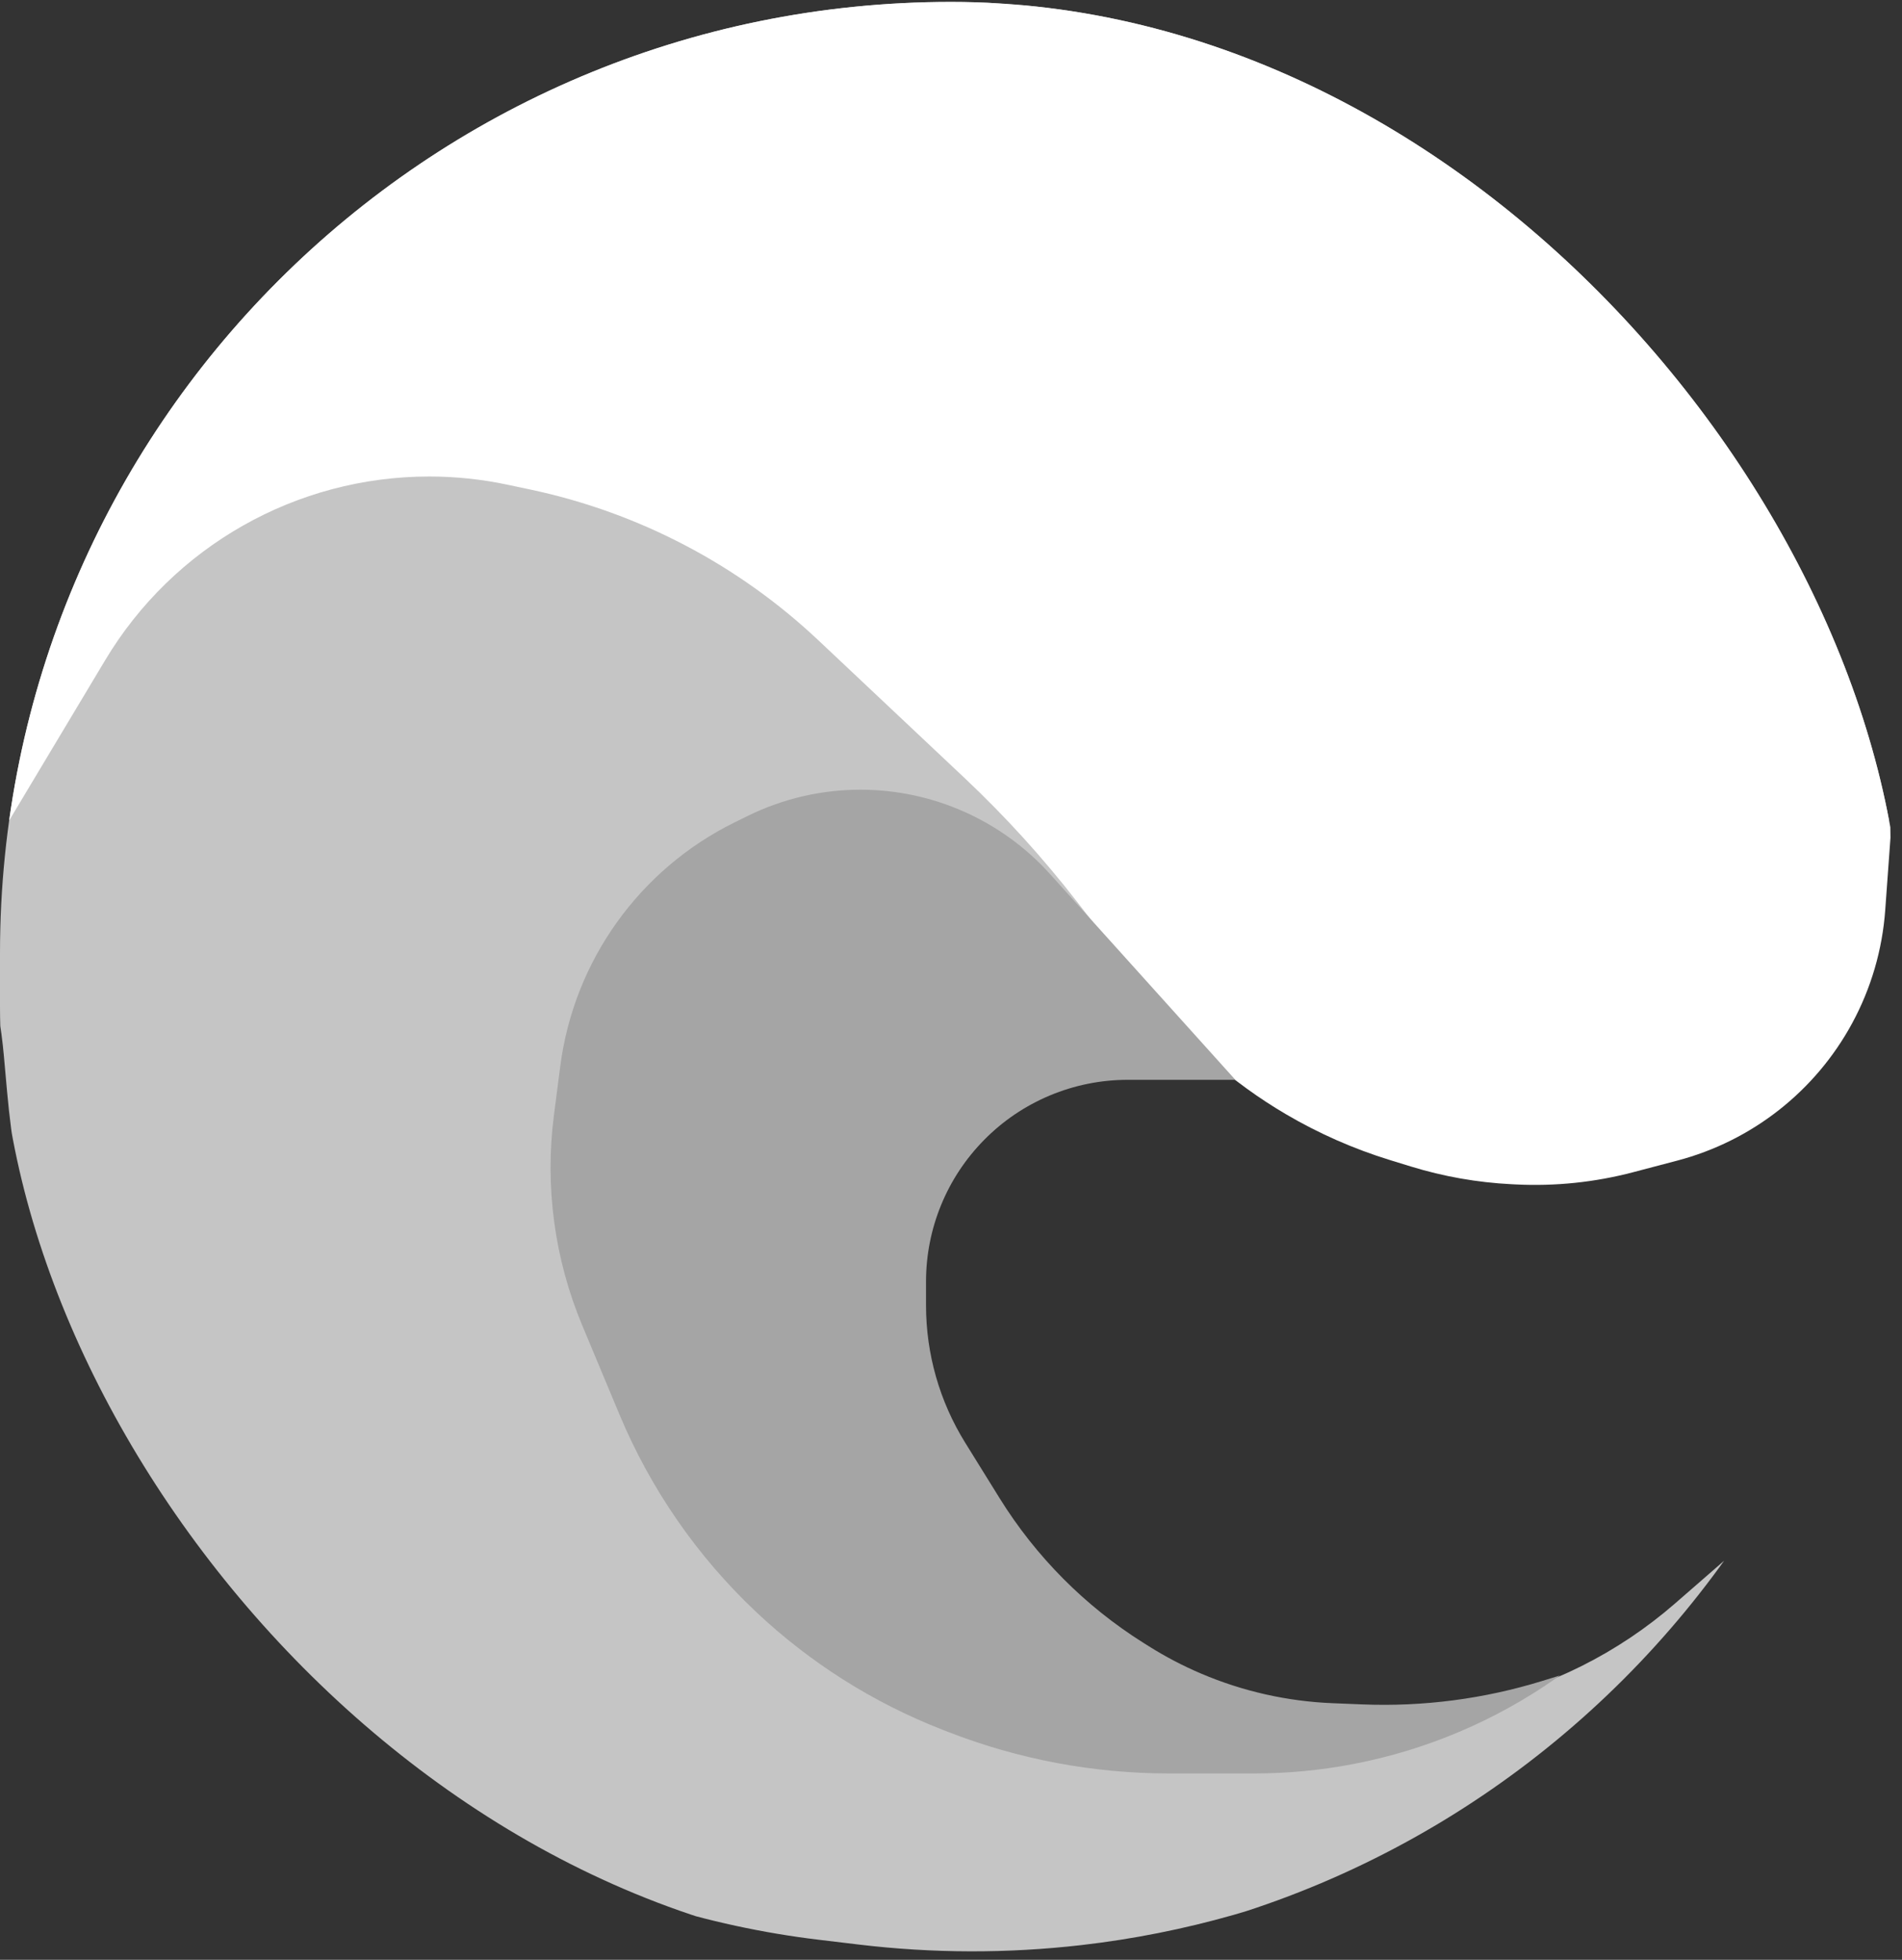 <svg width="495" height="510" viewBox="0 0 495 510" fill="none" xmlns="http://www.w3.org/2000/svg">
<rect x="0" y="0" width="495" height="510" fill="#333333" stroke="none"/>
<g clip-path="url(#clip0_274_19)">
<path d="M48.996 91.988C63.215 65.824 86.142 45.461 113.802 34.429L157.5 17L158.236 16.616C187.655 1.267 221.178 -4.375 254 0.5V0.5L281.861 2.49C300.517 3.823 318.871 7.919 336.323 14.645V14.645C350.72 20.194 364.383 27.486 377.006 36.359L387.254 43.562C413.569 62.059 436.631 84.795 455.501 110.844L464.779 123.651C470.247 131.199 474.971 139.259 478.885 147.719L480.808 151.876C485.904 162.89 489.232 174.638 490.669 186.688L491.315 192.103C493.718 212.251 490.115 232.66 480.957 250.767V250.767C475.694 261.172 468.621 270.558 460.069 278.485L457.909 280.487C441.19 295.983 419.48 304.989 396.701 305.879V305.879C377.981 306.61 359.459 301.821 343.44 292.107L335.907 287.539C326.137 281.615 314.995 278.331 303.574 278.009L302.653 277.983C291.425 277.667 280.319 280.379 270.5 285.834L269.249 286.528C259.304 292.053 251.21 300.388 245.978 310.491V310.491C241.722 318.71 239.5 327.831 239.5 337.087V339.729C239.5 349.465 241.57 359.09 245.572 367.965L249.198 376.004C257.881 395.258 271.938 411.595 289.681 423.054L296.152 427.233C305.666 433.378 316.026 438.104 326.903 441.262V441.262C364.985 452.318 406.075 443.264 435.983 417.226L473 385L454.017 408.845C439.403 427.202 422.434 443.554 403.549 457.479L402.596 458.181C389.231 468.037 374.935 476.564 359.912 483.641L358.906 484.115C334.466 495.628 308.311 503.076 281.472 506.165V506.165C262.224 508.381 242.782 508.336 223.543 506.032L213.124 504.784C183.969 501.293 155.734 492.336 129.897 478.385V478.385C106.146 465.559 84.796 448.713 66.797 428.596L62.506 423.801C27.766 384.974 6.49 335.969 1.843 284.076L1.005 274.727C0.336 267.256 -0.968 259.855 -2.895 252.606L-13.682 212.006C-21.923 180.991 -9.269 148.195 17.668 130.752V130.752C28.057 124.024 36.596 114.803 42.507 103.928L48.996 91.988Z" fill="#C5C5C5"/>
<path d="M0 217.5C1.942 94.331 102.343 -4.5 225.528 -4.5H267.995C391.123 -4.5 491.17 94.875 492 218V218L490.634 236.846C489.887 247.164 486.95 257.203 482.019 266.297V266.297C472.436 283.974 455.971 296.902 436.525 302.02L425.025 305.046C415.068 307.666 404.766 308.738 394.483 308.224L393.394 308.17C384.499 307.725 375.694 306.175 367.182 303.556L361.777 301.893C352.292 298.974 343.179 294.958 334.625 289.926V289.926C320.669 281.717 308.405 270.926 298.487 258.128L280.444 234.847C271.495 223.3 261.658 212.469 251.024 202.453L212.959 166.601C192.056 146.913 166.142 133.352 138.05 127.4L132.074 126.134C125.376 124.715 118.549 124 111.702 124V124C77.149 124 45.133 142.144 27.379 171.787L0 217.5V217.5Z" fill="white"/>
<path d="M145.811 277.458C149.364 250.006 166.439 226.162 191.284 213.957L194.648 212.305C203.761 207.828 213.78 205.5 223.933 205.5V205.5C242.754 205.5 260.692 213.485 273.287 227.47L321.5 281H293.494C279.424 281 265.943 286.648 256.075 296.678V296.678C246.414 306.497 241 319.72 241 333.494V339.712C241 352.32 244.522 364.677 251.168 375.39L260.148 389.866C269.592 405.088 282.381 417.957 297.544 427.495L298.938 428.372C303.306 431.12 307.885 433.515 312.634 435.536V435.536C323.455 440.14 335.021 442.743 346.772 443.218L354.534 443.532C370.395 444.173 386.25 442.105 401.416 437.417L406 436L404.915 436.759C389.149 447.796 371.233 455.383 352.335 459.026V459.026C343.798 460.672 335.123 461.5 326.429 461.5H304.247C284.587 461.5 265.1 457.84 246.78 450.707L245.292 450.127C227.267 443.108 210.768 432.674 196.7 419.397V419.397C181.404 404.96 169.311 387.471 161.204 368.063L151.51 344.856C144.297 327.591 141.764 308.729 144.166 290.173L145.811 277.458Z" fill="#A5A5A5"/>
</g>
<defs>
<clipPath id="clip0_274_19">
<rect y="0.5" width="495" height="509" rx="247.5" fill="white"/>
</clipPath>
</defs>
</svg>

